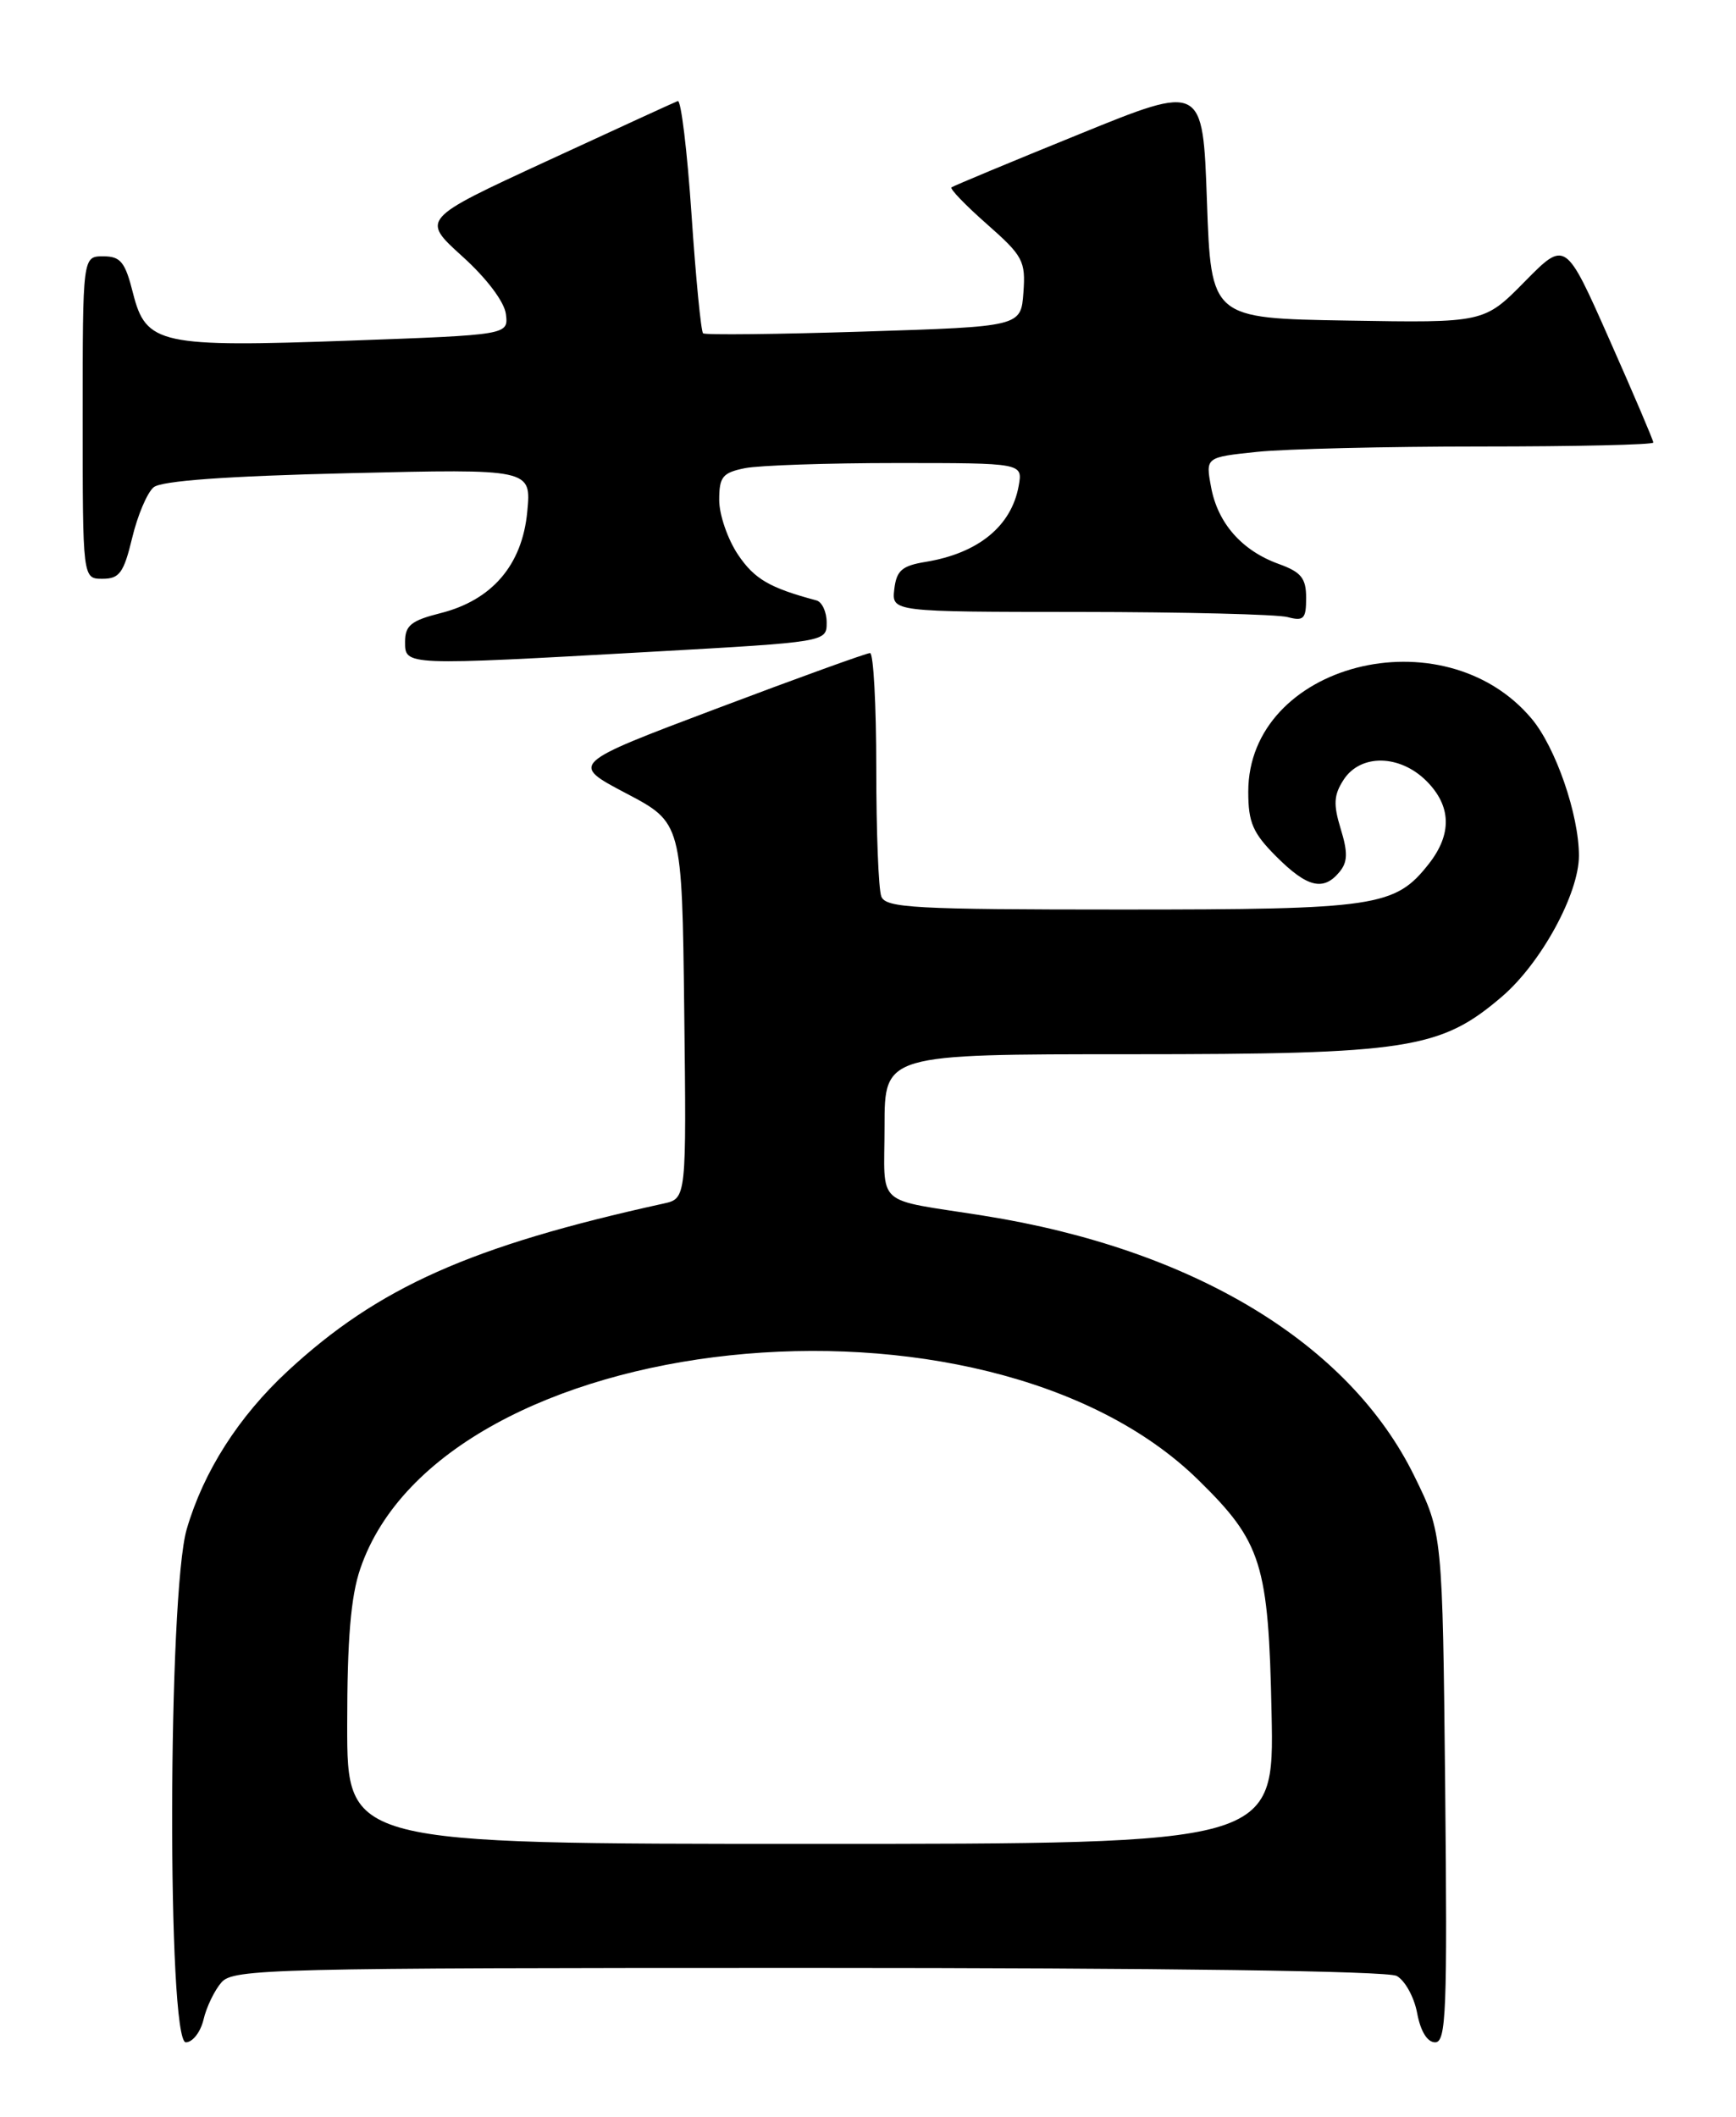 <?xml version="1.0" encoding="UTF-8" standalone="no"?>
<!DOCTYPE svg PUBLIC "-//W3C//DTD SVG 1.1//EN" "http://www.w3.org/Graphics/SVG/1.1/DTD/svg11.dtd" >
<svg xmlns="http://www.w3.org/2000/svg" xmlns:xlink="http://www.w3.org/1999/xlink" version="1.1" viewBox="0 0 210 256">
 <g >
 <path fill="currentColor"
d=" M 24.62 244.25 C 24.97 242.74 25.95 240.71 26.79 239.75 C 28.21 238.11 32.86 238.00 97.72 238.00 C 140.79 238.00 167.82 238.37 168.95 238.97 C 169.95 239.51 171.07 241.53 171.43 243.47 C 171.84 245.67 172.66 247.00 173.61 247.00 C 174.94 247.00 175.09 243.23 174.82 216.23 C 174.50 185.45 174.50 185.45 171.07 178.48 C 163.19 162.44 144.33 151.05 119.00 147.03 C 105.59 144.90 107.00 146.17 107.00 136.23 C 107.00 127.50 107.00 127.50 136.75 127.50 C 170.35 127.50 174.26 126.89 181.69 120.53 C 186.41 116.49 191.00 108.09 191.00 103.49 C 191.00 98.52 188.18 90.37 185.27 86.91 C 174.57 74.19 151.00 80.27 151.00 95.75 C 151.00 99.48 151.55 100.75 154.40 103.60 C 158.13 107.33 160.09 107.81 162.03 105.46 C 163.03 104.26 163.06 103.10 162.18 100.24 C 161.27 97.26 161.34 96.14 162.55 94.28 C 164.60 91.16 169.33 91.24 172.55 94.45 C 175.58 97.48 175.67 100.88 172.83 104.49 C 168.75 109.67 166.54 110.00 135.64 110.00 C 110.64 110.00 107.14 109.81 106.61 108.42 C 106.27 107.55 106.00 100.57 106.00 92.92 C 106.00 85.26 105.66 78.99 105.25 78.98 C 104.84 78.98 96.50 81.99 86.73 85.68 C 68.96 92.38 68.96 92.38 75.73 95.94 C 82.50 99.50 82.50 99.50 82.77 122.23 C 83.04 144.95 83.04 144.95 80.27 145.56 C 56.98 150.68 45.73 155.69 34.79 165.83 C 28.86 171.33 24.63 177.95 22.59 184.93 C 20.30 192.74 20.21 247.00 22.48 247.00 C 23.30 247.00 24.26 245.76 24.62 244.25 Z  M 78.75 78.83 C 100.00 77.64 100.00 77.64 100.00 75.29 C 100.00 74.00 99.44 72.79 98.75 72.61 C 93.10 71.10 91.27 70.04 89.28 67.09 C 88.03 65.23 87.00 62.25 87.00 60.48 C 87.00 57.66 87.40 57.17 90.12 56.62 C 91.84 56.28 100.11 56.00 108.49 56.00 C 123.72 56.00 123.72 56.00 123.23 58.75 C 122.36 63.62 118.36 66.90 112.00 67.95 C 109.10 68.42 108.45 69.00 108.18 71.26 C 107.87 74.00 107.87 74.00 130.68 74.01 C 143.23 74.02 154.51 74.30 155.75 74.63 C 157.71 75.15 158.00 74.85 158.00 72.32 C 158.00 69.92 157.41 69.19 154.67 68.20 C 150.22 66.59 147.30 63.27 146.50 58.90 C 145.83 55.30 145.83 55.30 152.06 54.65 C 155.49 54.29 167.68 54.00 179.15 54.00 C 190.62 54.00 200.00 53.79 200.00 53.52 C 200.00 53.26 197.61 47.65 194.68 41.05 C 189.37 29.06 189.37 29.06 184.45 34.05 C 179.53 39.05 179.53 39.05 163.01 38.77 C 146.50 38.50 146.50 38.50 146.00 24.32 C 145.50 10.14 145.50 10.14 130.50 16.25 C 122.25 19.60 115.32 22.49 115.10 22.66 C 114.87 22.83 116.81 24.84 119.40 27.12 C 123.75 30.95 124.08 31.57 123.80 35.38 C 123.50 39.50 123.50 39.50 104.50 40.10 C 94.05 40.43 85.30 40.53 85.05 40.31 C 84.80 40.10 84.17 33.63 83.65 25.93 C 83.13 18.23 82.38 12.06 81.99 12.22 C 81.59 12.37 74.45 15.65 66.11 19.50 C 50.95 26.50 50.95 26.50 55.92 31.00 C 58.88 33.67 61.02 36.51 61.20 38.00 C 61.50 40.50 61.50 40.50 42.50 41.19 C 19.34 42.03 17.66 41.66 16.09 35.46 C 15.14 31.68 14.59 31.00 12.49 31.00 C 10.00 31.00 10.00 31.00 10.00 50.50 C 10.00 70.00 10.00 70.00 12.40 70.00 C 14.45 70.00 14.97 69.28 15.99 65.05 C 16.64 62.33 17.81 59.57 18.59 58.93 C 19.52 58.15 27.42 57.58 42.14 57.23 C 64.28 56.70 64.28 56.70 63.78 61.90 C 63.17 68.34 59.52 72.59 53.27 74.16 C 49.74 75.05 49.00 75.65 49.00 77.62 C 49.00 80.52 48.82 80.51 78.75 78.83 Z  M 42.00 208.68 C 42.00 198.27 42.43 193.09 43.58 189.73 C 53.51 160.58 119.07 153.63 144.95 178.98 C 152.64 186.51 153.45 189.11 153.82 207.25 C 154.14 223.00 154.14 223.00 98.07 223.00 C 42.00 223.00 42.00 223.00 42.00 208.68 Z "/>
</g>
</svg>